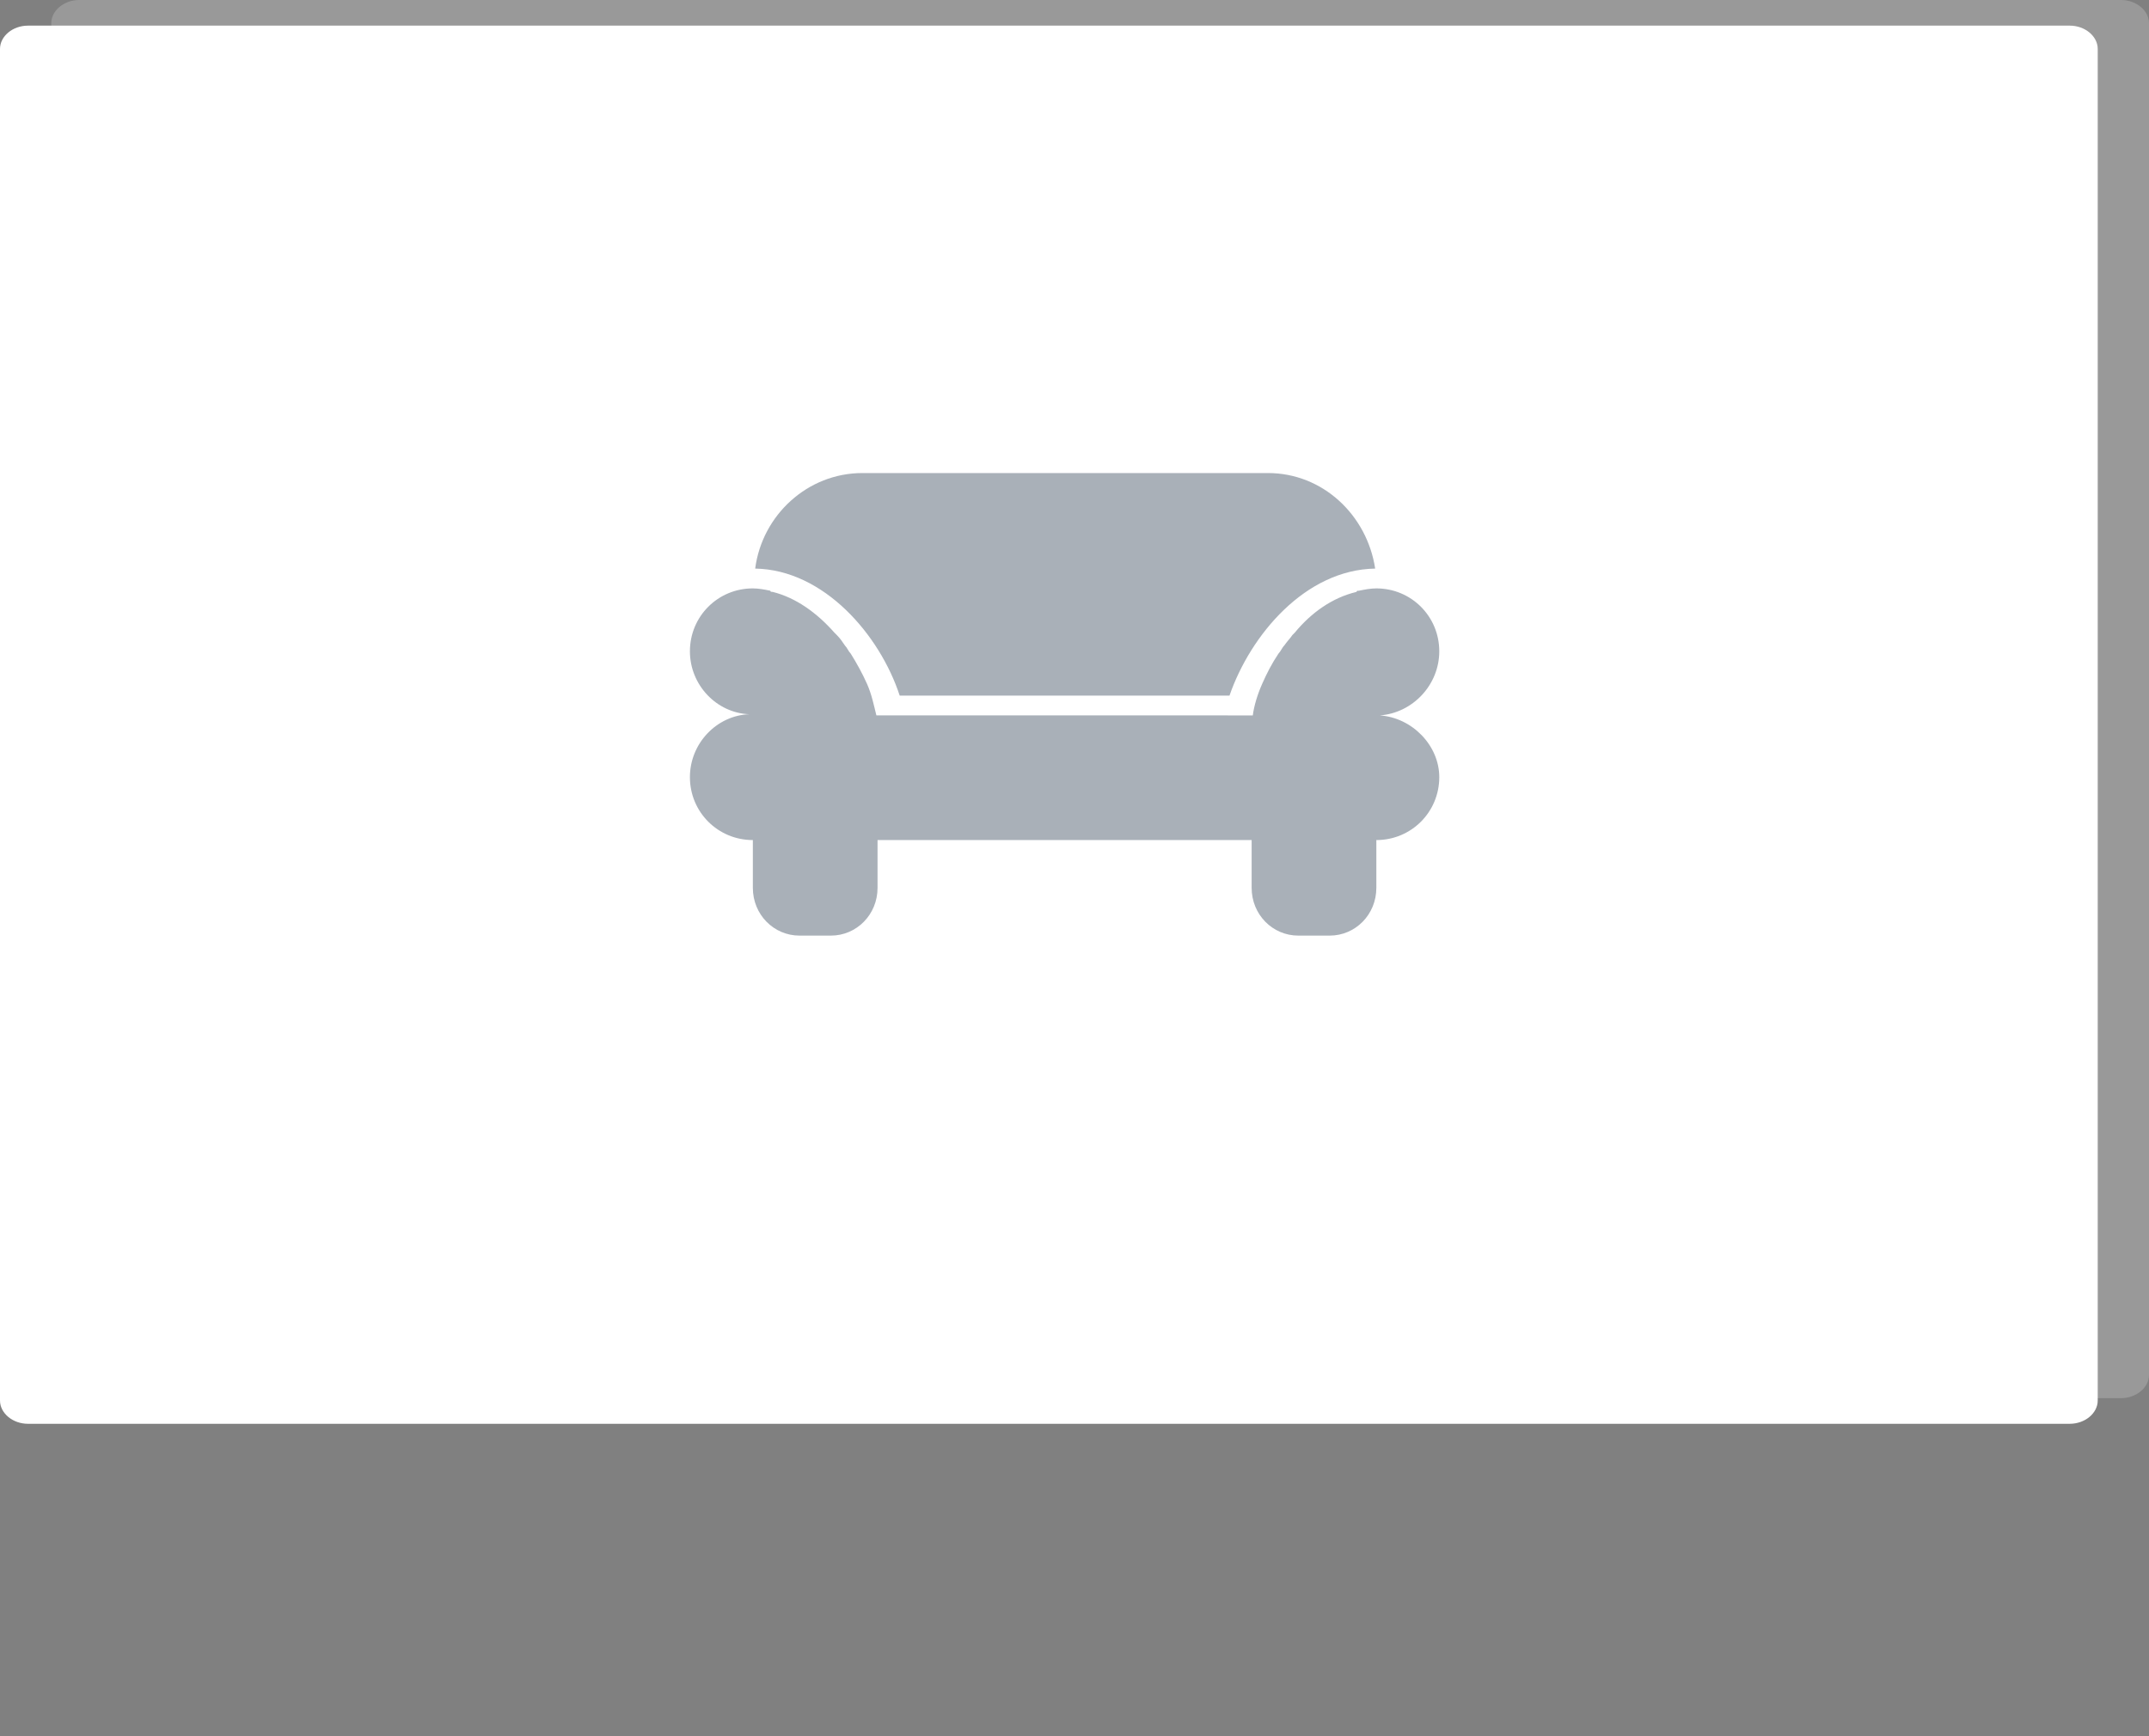 <svg id="Layer_1" xmlns="http://www.w3.org/2000/svg" viewBox="0 0 184.4 149"><rect x="0" y="0" width="184.4" height="149" fill="#808080" stroke="none"/><style>.st0{fill:#d8e1e6}.st1{opacity:.2}.st2{fill:#fff}.st3{opacity:.35}.st4{fill:#091d35}</style><path class="st0" d="M170.9 75.8H19.7c-.6 0-1-.4-1-1v-4c0-.6.4-1 1-1h151.2c.6 0 1 .4 1 1v4c0 .6-.4 1-1 1zm3.1 15.4H19.7c-.6 0-1-.4-1-1v-4c0-.6.4-1 1-1H174c.6 0 1 .4 1 1v4c0 .5-.5 1-1 1z"/><g class="st1"><path class="st2" d="M182 120H6.8c-1.3 0-2.4-.9-2.4-2V2c0-1.1 1.1-2 2.4-2H182c1.3 0 2.4.9 2.4 2v116c0 1.1-1.1 2-2.4 2z"/></g><path class="st2" d="M177.6 122.2H2.4c-1.3 0-2.4-.9-2.4-2V4.2c0-1.1 1.1-2 2.4-2h175.2c1.3 0 2.4.9 2.4 2v116c0 1.1-1.1 2-2.4 2z"/><g class="st3"><path class="st4" d="M77.2 59.7h28.3c1.8-5.2 6.5-10.8 12.5-10.9-.7-4.6-4.5-8.2-9.2-8.2H74c-4.7 0-8.6 3.6-9.2 8.2 5.9.1 10.7 5.7 12.4 10.9zm41.2 1.7c2.8-.2 5.1-2.6 5.1-5.5 0-3-2.4-5.4-5.4-5.4-.5 0-1 .1-1.5.2-.1 0-.2 0-.2.1-2.1.5-3.9 1.8-5.3 3.5l-.2.2c-.2.3-.5.6-.7.9-.2.2-.3.5-.5.7-.6.9-1 1.7-1.4 2.6-.4.9-.7 1.9-.8 2.7H75.2c-.2-.8-.4-1.8-.8-2.7-.4-.9-.9-1.8-1.4-2.6-.2-.2-.3-.5-.5-.7-.2-.3-.4-.6-.7-.9l-.2-.2c-1.5-1.7-3.3-3-5.3-3.5-.1 0-.2 0-.2-.1-.5-.1-1-.2-1.5-.2-3 0-5.4 2.4-5.4 5.4 0 2.9 2.3 5.3 5.1 5.4-2.8.1-5.1 2.5-5.1 5.4 0 3 2.4 5.4 5.4 5.4v4.1c0 2.3 1.8 4.1 4 4.1h2.7c2.2 0 4-1.8 4-4.1v-4.1h32.1v4.1c0 2.3 1.8 4.1 4 4.1h2.7c2.2 0 4-1.8 4-4.1v-4.1c3 0 5.4-2.4 5.4-5.4 0-2.7-2.3-5.1-5.1-5.3z"/></g></svg>